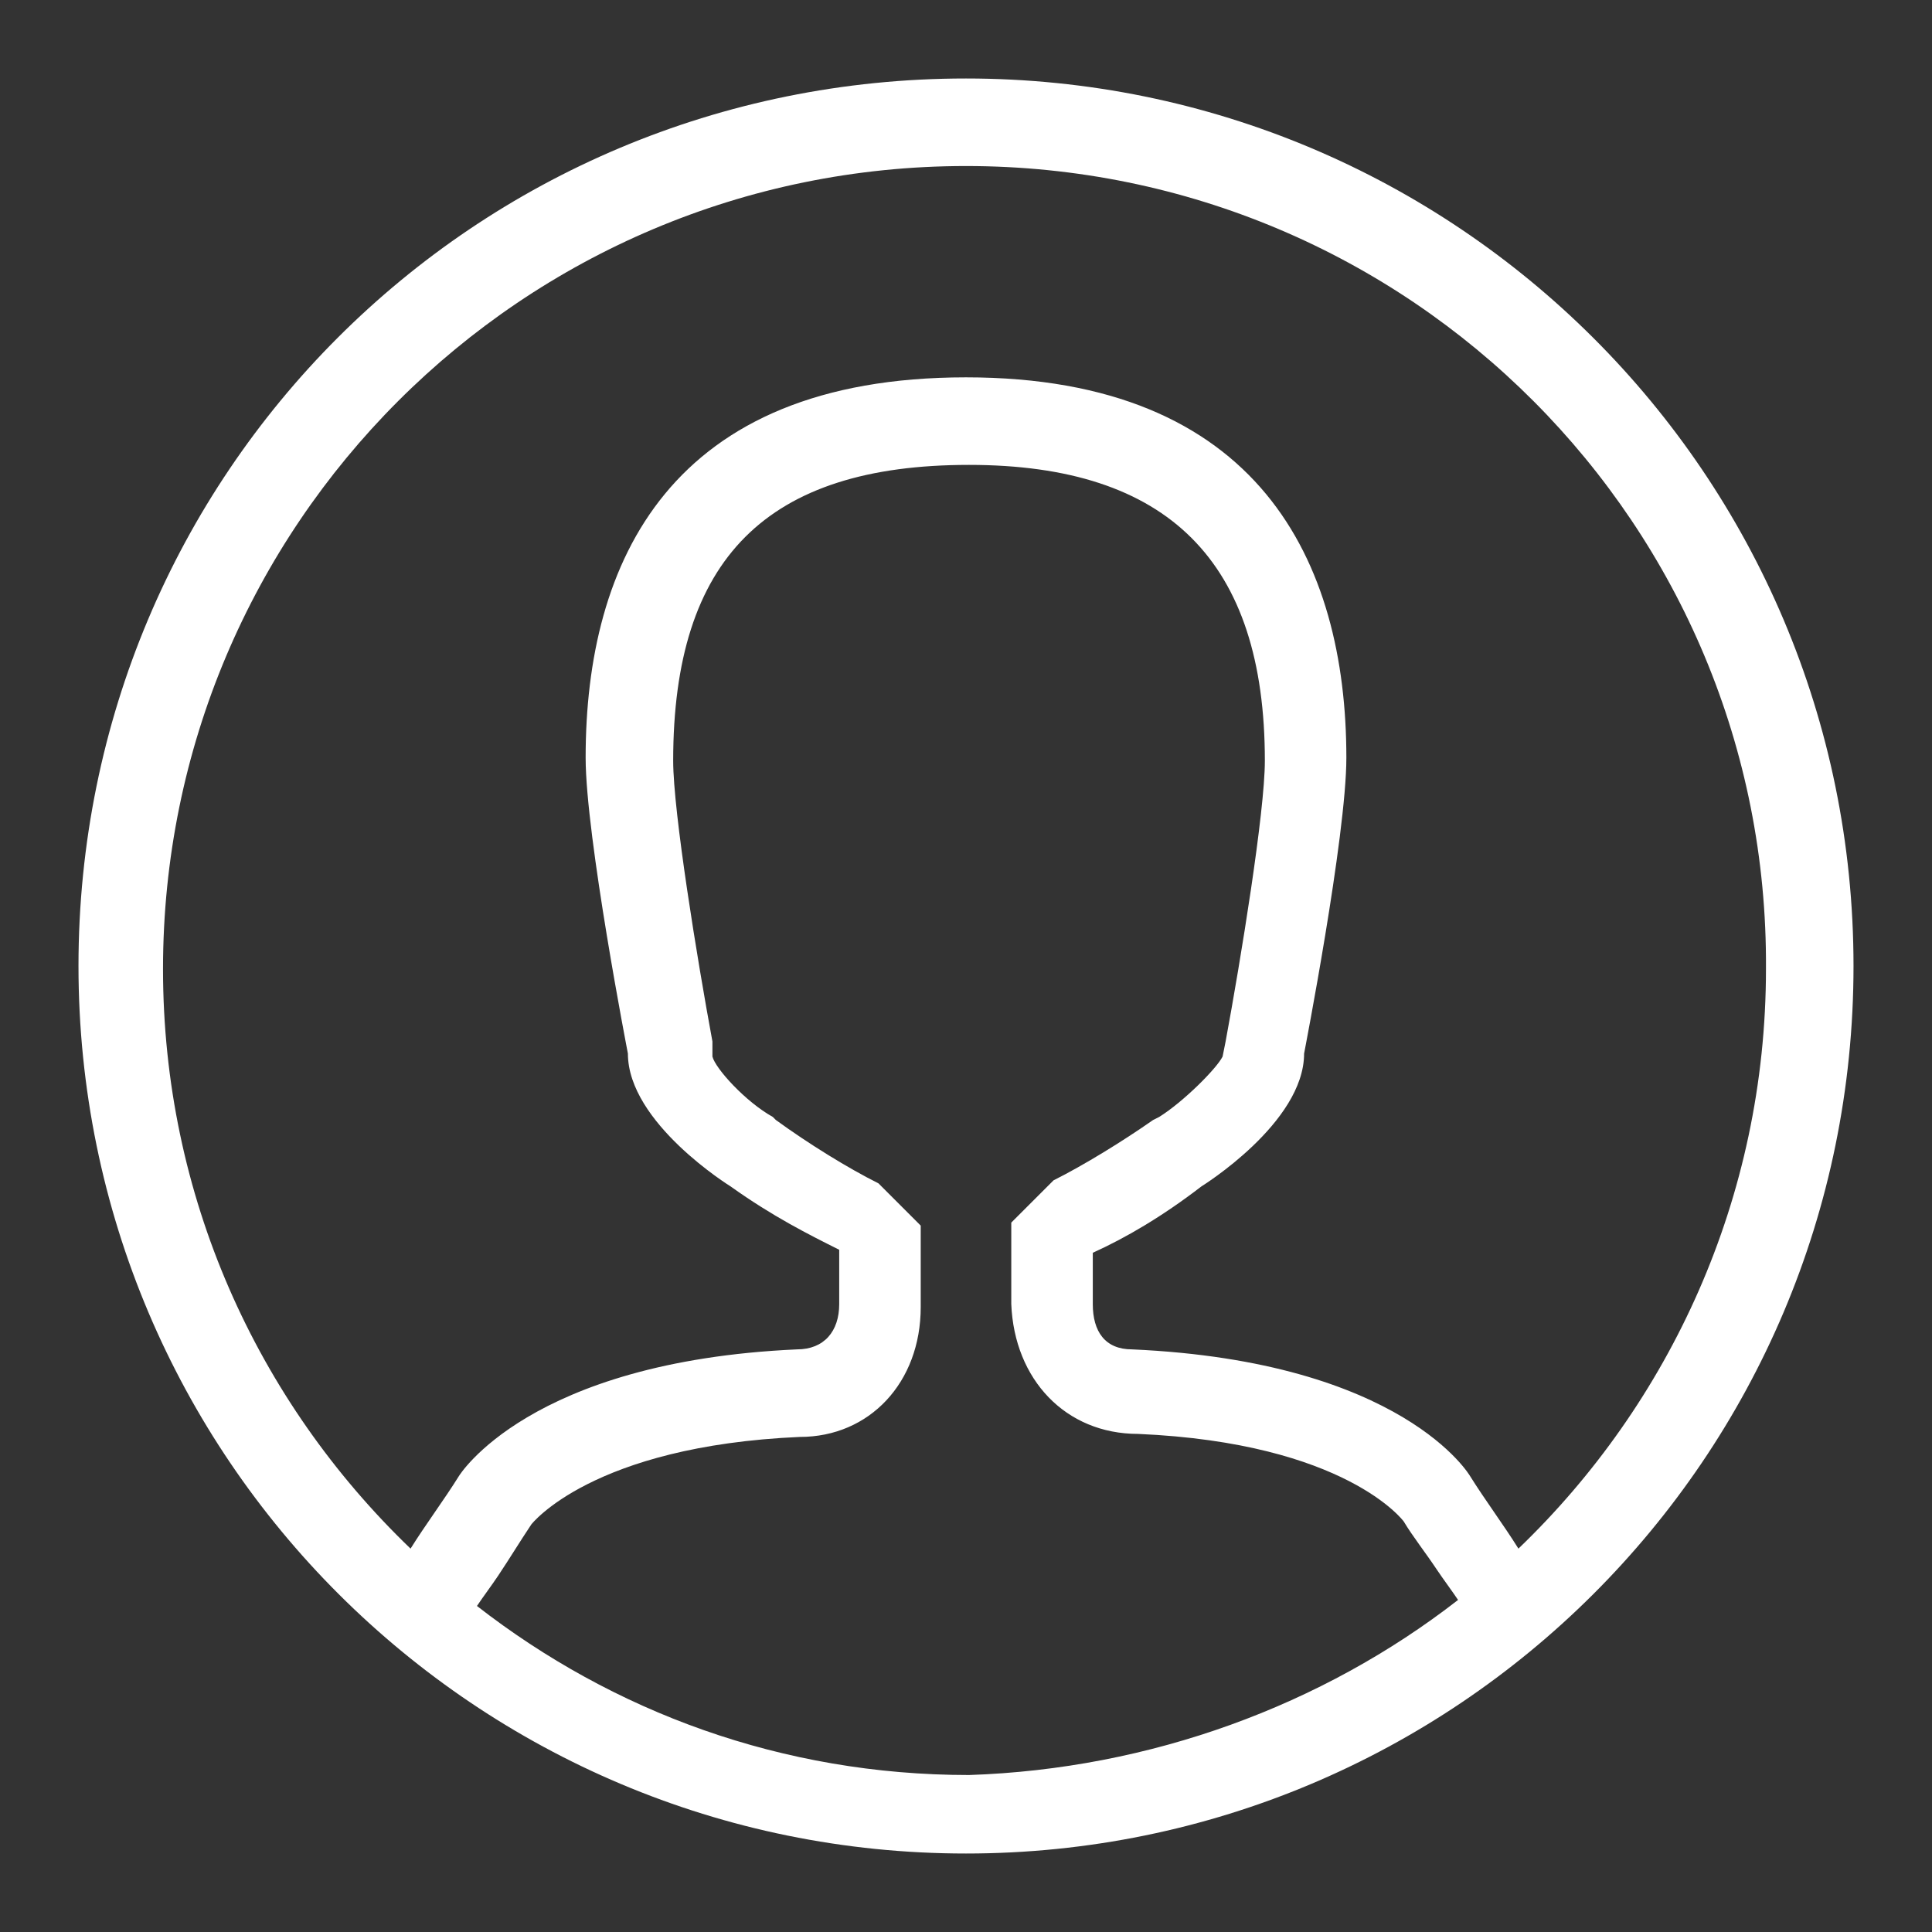 <?xml version="1.0" encoding="utf-8"?>
<!-- Generator: Adobe Illustrator 19.0.0, SVG Export Plug-In . SVG Version: 6.00 Build 0)  -->
<svg version="1.1" id="Layer_1" xmlns="http://www.w3.org/2000/svg" xmlns:xlink="http://www.w3.org/1999/xlink" x="0px" y="0px"
	 viewBox="-352 564 64 64" style="enable-background:new -352 564 64 64;" xml:space="preserve">
<rect x="-352" y="564" width="64" height="64" fill="#333333" stroke="none"/>
<style type="text/css">
	.st0{fill:#FFFFFF;}
</style>
<path class="st0" d="M-320,625.4c-16.2,0-29.4-13.1-29.4-29.4s13.1-29.4,29.4-29.4c16.2,0,29.4,13.1,29.4,29.4
	S-303.8,625.4-320,625.4z M-303.7,617c-0.2-0.3-0.5-0.7-0.7-1c-0.4-0.6-0.8-1.1-1.1-1.6c0,0-1.9-2.6-8.8-2.9c-2.4,0-4.1-1.8-4.2-4.3
	l0-1.3c0-0.2,0,0.2,0,0v-1.4l1.4-1.4c1-0.5,2.3-1.3,3.3-2l0.2-0.1c0.8-0.5,1.9-1.6,2.1-2l0.1-0.5c0.5-2.7,1.3-7.6,1.3-9.3
	c0-6.6-3.2-9.8-9.8-9.8c-6.7,0-9.8,3.1-9.8,9.8c0,1.7,0.8,6.6,1.3,9.3l0,0.5c0.1,0.4,1.1,1.5,2,2l0.1,0.1c1.1,0.8,2.4,1.6,3.4,2.1
	l1.4,1.4v1.4c0,0.2,0-0.2,0,0l0,1.3c0,2.5-1.7,4.3-4,4.3c0,0,0,0,0,0c-6.9,0.3-8.9,2.9-8.9,2.9c-0.4,0.6-0.7,1.1-1.1,1.7
	c-0.2,0.3-0.5,0.7-0.7,1c4.5,3.5,10.1,5.6,16.3,5.6C-313.9,622.6-308.2,620.5-303.7,617z M-320,569.5c-14.7,0-26.6,11.9-26.6,26.6
	c0,7.5,3.1,14.3,8.2,19.2c0.5-0.8,1.1-1.6,1.6-2.4c0,0,2.3-3.8,11.2-4.2c0.9,0,1.4-0.6,1.4-1.5h0c0-0.7,0-1.3,0-1.3
	c0-0.2,0-0.3,0-0.5c-1-0.5-2.2-1.1-3.6-2.1c0,0-3.4-2.1-3.4-4.4c0,0-1.4-7.2-1.4-9.8c0-6.5,2.8-12.6,12.6-12.6
	c9.7,0,12.6,6.1,12.6,12.6c0,2.6-1.4,9.8-1.4,9.8c0,2.3-3.4,4.4-3.4,4.4c-1.3,1-2.5,1.7-3.6,2.2c0,0.2,0,0.3,0,0.4c0,0,0,0.6,0,1.3
	h0c0,0.9,0.4,1.5,1.3,1.5c9,0.4,11.2,4.2,11.2,4.2c0.5,0.8,1.1,1.6,1.6,2.4c5-4.8,8.2-11.6,8.2-19.2
	C-293.4,581.4-305.3,569.5-320,569.5z"/>
</svg>
